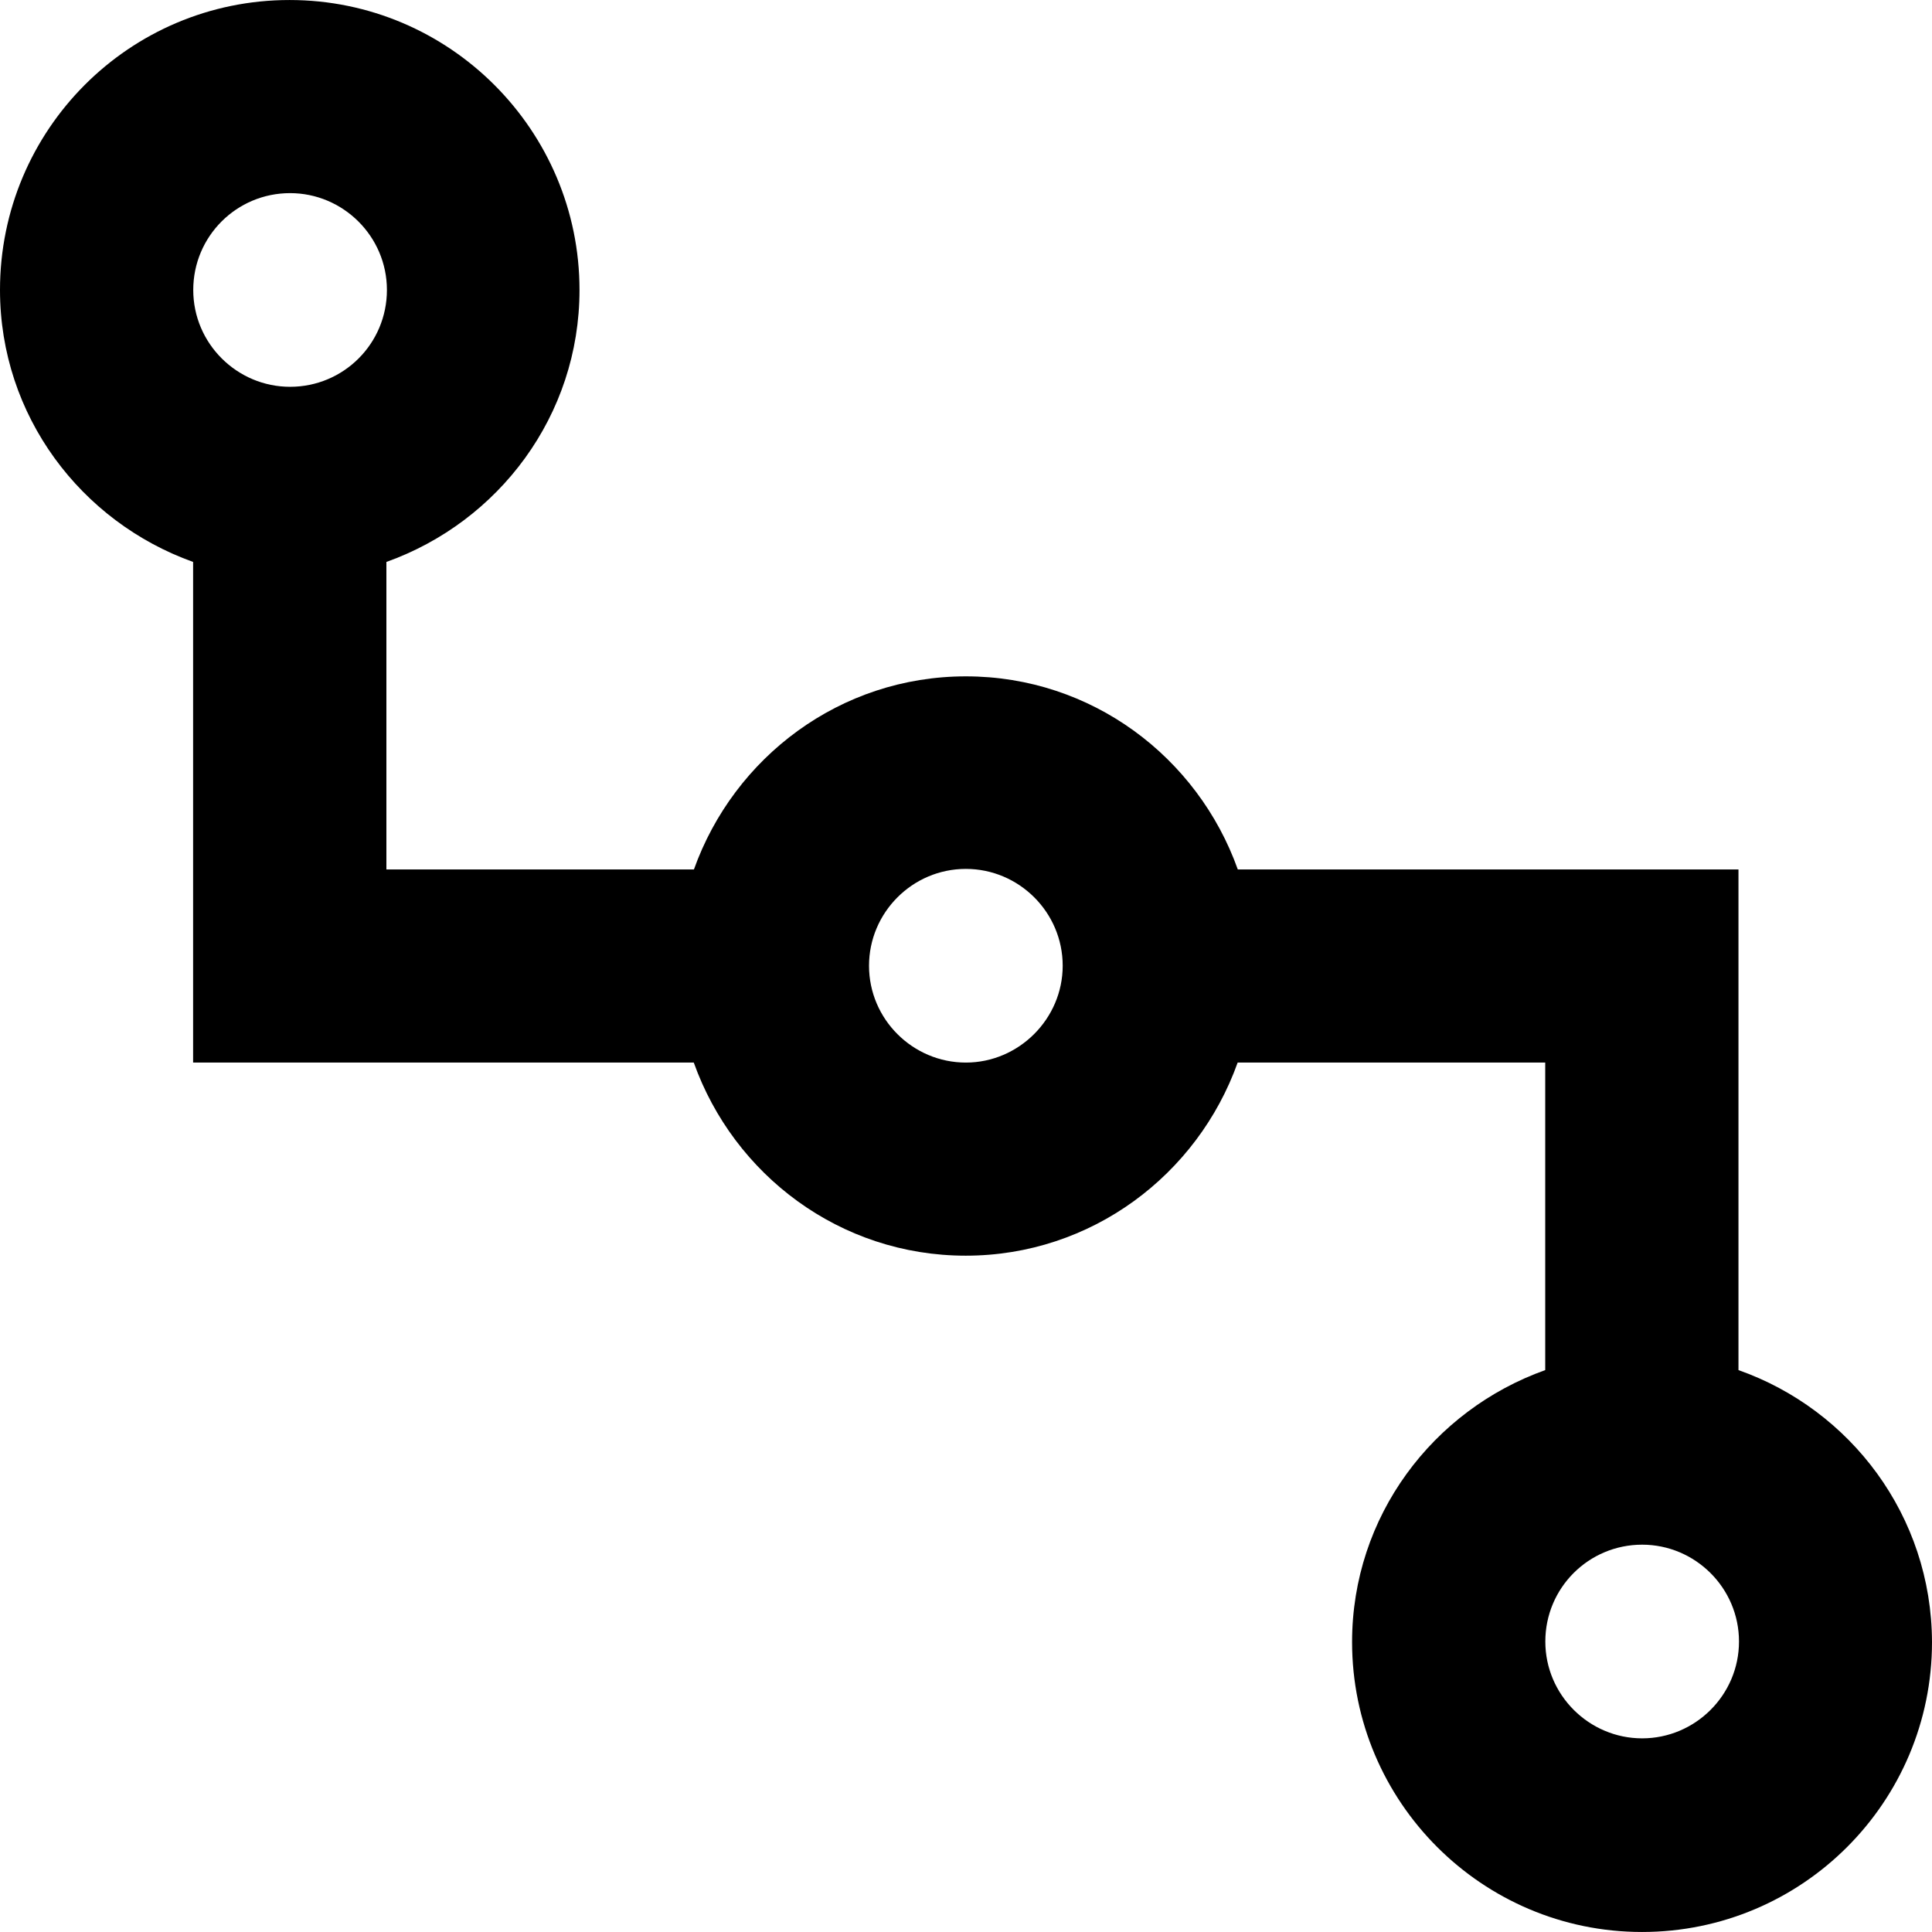 <?xml version="1.0" encoding="UTF-8" standalone="no"?>
<svg
   xmlns:dc="http://purl.org/dc/elements/1.1/"
   xmlns:cc="http://creativecommons.org/ns#"
   xmlns:rdf="http://www.w3.org/1999/02/22-rdf-syntax-ns#"
   xmlns:svg="http://www.w3.org/2000/svg"
   xmlns="http://www.w3.org/2000/svg"
   xmlns:sodipodi="http://sodipodi.sourceforge.net/DTD/sodipodi-0.dtd"
   xmlns:inkscape="http://www.inkscape.org/namespaces/inkscape"
   width="1000"
   height="1000"
   viewBox="0 0 1000 1000"
   version="1.1"
   id="svg2"
   inkscape:version="0.91 r13725"
   sodipodi:docname="module-aow_workflow.svg">
  <sodipodi:namedview
     pagecolor="#ffffff"
     bordercolor="#666666"
     borderopacity="1"
     objecttolerance="10"
     gridtolerance="10"
     guidetolerance="10"
     inkscape:pageopacity="0"
     inkscape:pageshadow="2"
     inkscape:window-width="1366"
     inkscape:window-height="703"
     id="namedview13"
     showgrid="false"
     inkscape:zoom="0.513"
     inkscape:cx="500"
     inkscape:cy="500"
     inkscape:window-x="0"
     inkscape:window-y="0"
     inkscape:window-maximized="1"
     inkscape:current-layer="svg2" />
  <!-- Generator: Sketch 3.8.3 (29802) - http://www.bohemiancoding.com/sketch -->
  <title
     id="title4">acc_workflow</title>
  <desc
     id="desc6">Created with Sketch.</desc>
  <defs
     id="defs8" />
  <path
     style="fill:#000000;fill-rule:evenodd;stroke:none;stroke-width:1;fill-opacity:1"
     d="m 899.829,709.16 0,-259.127 -259.145,0 c -20.748,-58.166 -75.711,-99.953 -140.756,-99.953 -65.046,0 -120.009,41.859 -140.756,99.953 l -159.174,0 0,-159.174 c 58.148,-20.766 99.953,-75.729 99.953,-140.775 C 299.949,67.475 232.756,0.009 149.874,0.009 66.975,0.009 -5.590835e-6,67.202 -5.590835e-6,150.084 -5.590835e-6,215.129 41.877,270.092 99.953,290.858 l 0,259.127 259.145,0 c 20.748,58.148 75.711,99.953 140.756,99.953 65.046,0 120.009,-41.877 140.756,-99.953 l 159.193,0 0,159.174 c -58.166,20.766 -99.971,75.711 -99.971,140.756 0,82.608 67.193,150.075 150.075,150.075 C 932.807,999.991 1000,932.816 1000,849.916 999.783,784.598 957.904,729.635 899.829,709.16 l 0,0 z M 150.147,99.962 c 27.445,0 50.122,22.404 50.122,50.122 0,27.736 -22.386,50.122 -50.122,50.122 -27.445,0 -50.122,-22.386 -50.122,-50.122 0,-27.718 22.404,-50.122 50.122,-50.122 l 0,0 z m 349.78,450.024 c -27.445,0 -50.122,-22.404 -50.122,-50.122 0,-27.445 22.404,-50.122 50.122,-50.122 27.445,0 50.122,22.404 50.122,50.122 0,27.445 -22.677,50.122 -50.122,50.122 l 0,0 z m 350.053,349.78 c -27.427,0 -50.122,-22.404 -50.122,-50.122 0,-27.736 22.404,-50.122 50.122,-50.122 27.445,0 50.122,22.386 50.122,50.122 0,27.718 -22.677,50.122 -50.122,50.122 l 0,0 z"
     id="Page-1-Copy-2"
     inkscape:connector-curvature="0" />
</svg>
